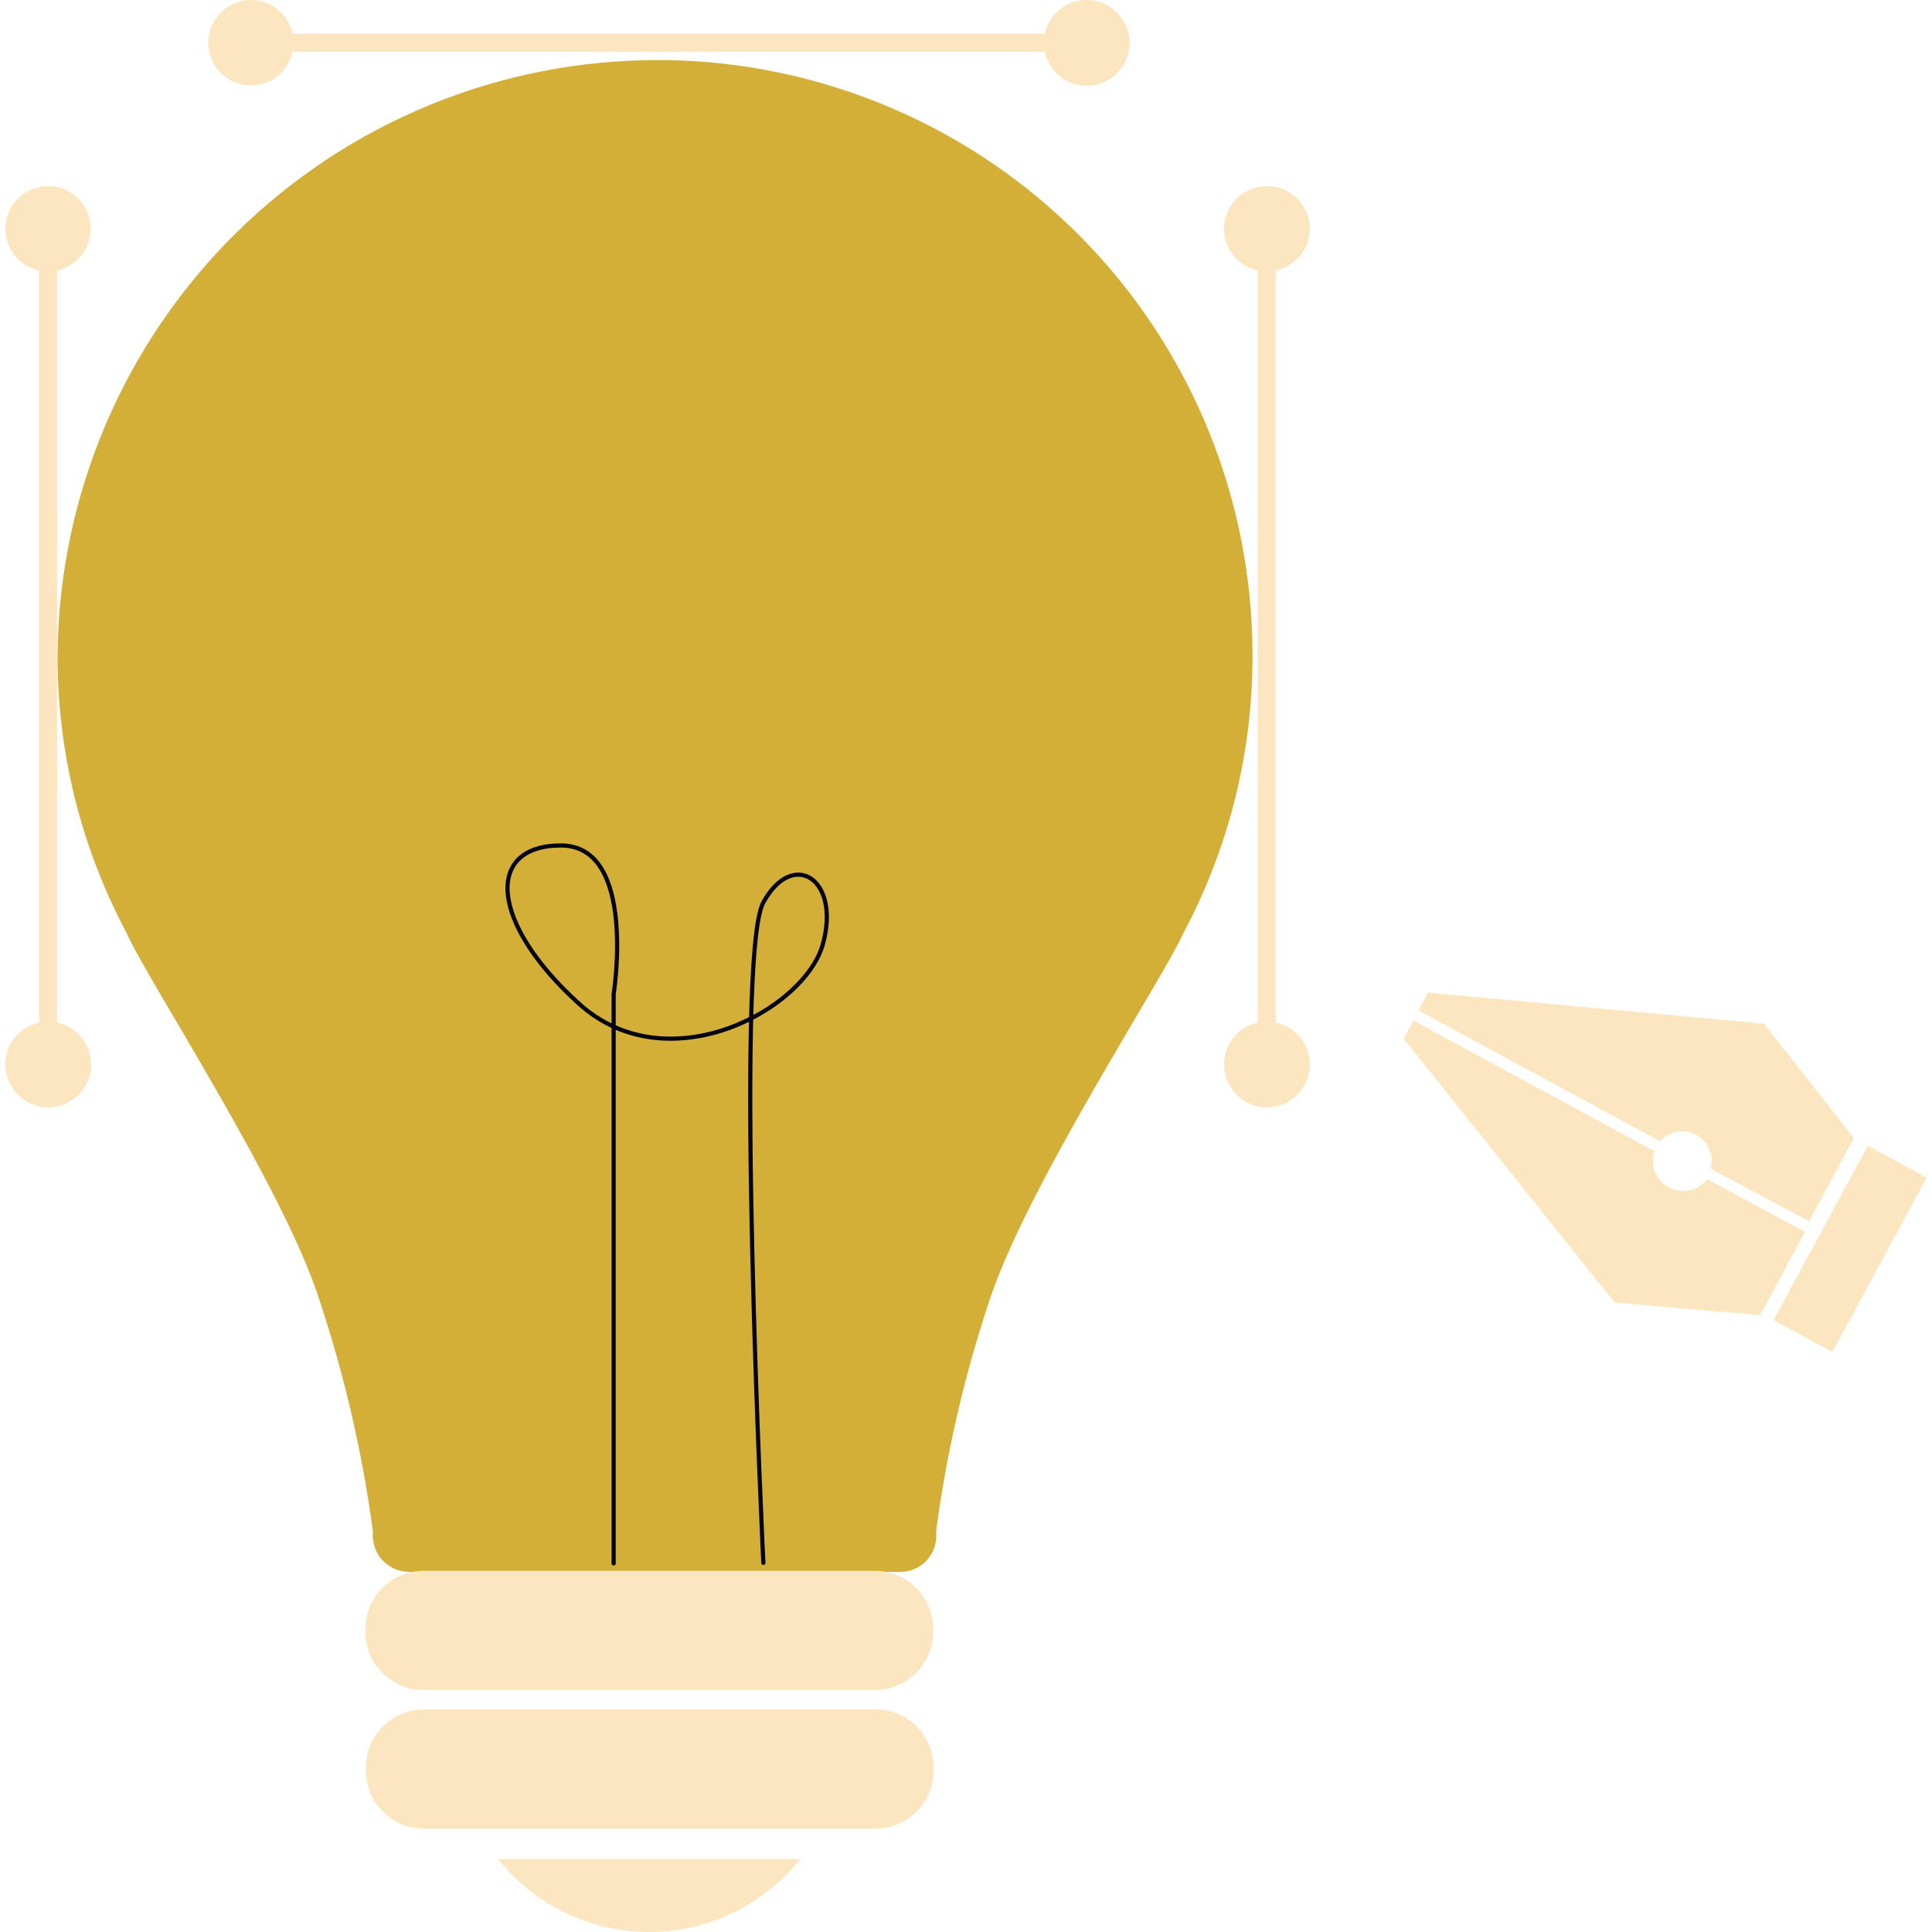 <svg width="80" height="80" viewBox="0 0 80 80" fill="none" xmlns="http://www.w3.org/2000/svg">
<path d="M27.571 2.488H27.309C20.74 2.465 14.43 5.045 9.758 9.663C5.087 14.281 2.435 20.562 2.383 27.131C2.373 31.142 3.356 35.093 5.242 38.633C6.05 40.511 11.79 49.219 13.253 53.912C14.271 56.988 15.002 60.152 15.435 63.363C15.446 63.428 15.446 63.495 15.435 63.56C15.432 63.757 15.469 63.954 15.542 64.138C15.615 64.322 15.723 64.489 15.861 64.631C15.999 64.773 16.163 64.886 16.345 64.965C16.526 65.043 16.722 65.085 16.92 65.088H37.306C37.503 65.085 37.697 65.043 37.877 64.964C38.058 64.886 38.221 64.772 38.357 64.63C38.493 64.487 38.599 64.32 38.67 64.136C38.741 63.952 38.774 63.756 38.768 63.56V63.363C39.197 60.151 39.928 56.987 40.951 53.912C42.479 49.176 48.198 40.467 49.005 38.633C50.892 35.093 51.874 31.142 51.864 27.131C51.865 20.655 49.317 14.44 44.771 9.828C40.225 5.217 34.046 2.58 27.571 2.488Z" fill="#D4AF37"/>
<path d="M25.41 64.737V41.164C25.41 41.164 26.392 35.009 23.227 35.009C20.062 35.009 20.281 38.217 23.969 41.557C27.658 44.896 33.333 41.797 34.075 39.09C34.817 36.384 32.831 35.14 31.609 37.366C30.387 39.592 31.609 64.715 31.609 64.715" stroke="#020213" stroke-width="0.172" stroke-linecap="round" stroke-linejoin="round"/>
<path d="M36.237 65.045H17.532C16.206 65.045 15.131 66.12 15.131 67.446V67.577C15.131 68.903 16.206 69.978 17.532 69.978H36.237C37.563 69.978 38.639 68.903 38.639 67.577V67.446C38.639 66.12 37.563 65.045 36.237 65.045Z" fill="#FBE6C0"/>
<path d="M36.257 70.785H17.551C16.225 70.785 15.15 71.86 15.15 73.186V73.317C15.15 74.643 16.225 75.718 17.551 75.718H36.257C37.583 75.718 38.658 74.643 38.658 73.317V73.186C38.658 71.86 37.583 70.785 36.257 70.785Z" fill="#FBE6C0"/>
<path d="M20.627 76.982C21.375 77.924 22.326 78.684 23.409 79.206C24.491 79.728 25.678 80 26.88 80C28.083 80 29.269 79.728 30.352 79.206C31.435 78.684 32.386 77.924 33.134 76.982H20.627Z" fill="#FBE6C0"/>
<path d="M70.699 48.827L74.737 51.01L72.882 54.459L66.858 53.935L58.127 43.021L58.52 42.257L68.516 47.67C68.419 47.945 68.422 48.245 68.526 48.517C68.63 48.789 68.828 49.016 69.084 49.155C69.348 49.302 69.656 49.35 69.952 49.29C70.249 49.23 70.513 49.066 70.699 48.827ZM59.131 41.101L58.738 41.843L68.735 47.256C68.921 47.051 69.17 46.914 69.443 46.866C69.716 46.819 69.996 46.864 70.241 46.994C70.482 47.126 70.671 47.336 70.778 47.59C70.885 47.843 70.903 48.126 70.83 48.391L74.912 50.573L76.767 47.125L73.035 42.388L59.131 41.101Z" fill="#FBE6C0"/>
<path d="M77.342 47.444L73.438 54.662L75.876 55.981L79.78 48.763L77.342 47.444Z" fill="#FBE6C0"/>
<path d="M52.453 10.192V44.068" stroke="#FBE6C0" stroke-width="0.748" stroke-linecap="round" stroke-linejoin="round"/>
<path d="M54.241 44.07C54.236 43.599 54.044 43.149 53.709 42.818C53.374 42.487 52.922 42.302 52.452 42.302C51.983 42.302 51.533 42.488 51.201 42.82C50.87 43.151 50.684 43.601 50.684 44.07C50.684 44.541 50.869 44.993 51.2 45.328C51.531 45.663 51.981 45.854 52.452 45.859C52.926 45.859 53.382 45.671 53.717 45.335C54.053 45 54.241 44.544 54.241 44.07Z" fill="#FBE6C0"/>
<path d="M54.241 9.472C54.236 9.001 54.044 8.552 53.709 8.221C53.374 7.89 52.922 7.704 52.452 7.704C51.983 7.704 51.533 7.89 51.201 8.222C50.87 8.553 50.684 9.003 50.684 9.472C50.684 9.941 50.87 10.391 51.201 10.722C51.533 11.054 51.983 11.24 52.452 11.24C52.922 11.24 53.374 11.055 53.709 10.723C54.044 10.393 54.236 9.943 54.241 9.472Z" fill="#FBE6C0"/>
<path d="M11.111 1.768H44.987" stroke="#FBE6C0" stroke-width="0.748" stroke-linecap="round" stroke-linejoin="round"/>
<path d="M44.987 4.95563e-09C44.518 4.95566e-09 44.068 0.186 43.737 0.518C43.405 0.849 43.219 1.299 43.219 1.768C43.219 2.239 43.404 2.691 43.735 3.026C44.066 3.361 44.516 3.552 44.987 3.558C45.461 3.558 45.917 3.369 46.252 3.034C46.588 2.698 46.776 2.243 46.776 1.768C46.771 1.297 46.58 0.847 46.245 0.516C45.91 0.186 45.458 -3.50145e-05 44.987 4.95563e-09Z" fill="#FBE6C0"/>
<path d="M10.391 0C9.922 0 9.472 0.186 9.141 0.518C8.809 0.849 8.623 1.299 8.623 1.768C8.623 2.237 8.809 2.687 9.141 3.018C9.472 3.35 9.922 3.536 10.391 3.536C10.86 3.536 11.31 3.35 11.641 3.018C11.973 2.687 12.159 2.237 12.159 1.768C12.159 1.299 11.973 0.849 11.641 0.518C11.31 0.186 10.86 0 10.391 0Z" fill="#FBE6C0"/>
<path d="M1.99 10.192V44.068" stroke="#FBE6C0" stroke-width="0.748" stroke-linecap="round" stroke-linejoin="round"/>
<path d="M3.779 44.07C3.773 43.599 3.582 43.149 3.247 42.818C2.912 42.487 2.46 42.302 1.989 42.302C1.52 42.302 1.07 42.488 0.739 42.82C0.407 43.151 0.221 43.601 0.221 44.07C0.221 44.541 0.406 44.993 0.737 45.328C1.068 45.663 1.518 45.854 1.989 45.859C2.463 45.859 2.919 45.671 3.254 45.335C3.59 45 3.779 44.544 3.779 44.07Z" fill="#FBE6C0"/>
<path d="M1.989 11.24C2.965 11.24 3.757 10.448 3.757 9.472C3.757 8.496 2.965 7.704 1.989 7.704C1.012 7.704 0.221 8.496 0.221 9.472C0.221 10.448 1.012 11.24 1.989 11.24Z" fill="#FBE6C0"/>
</svg>
